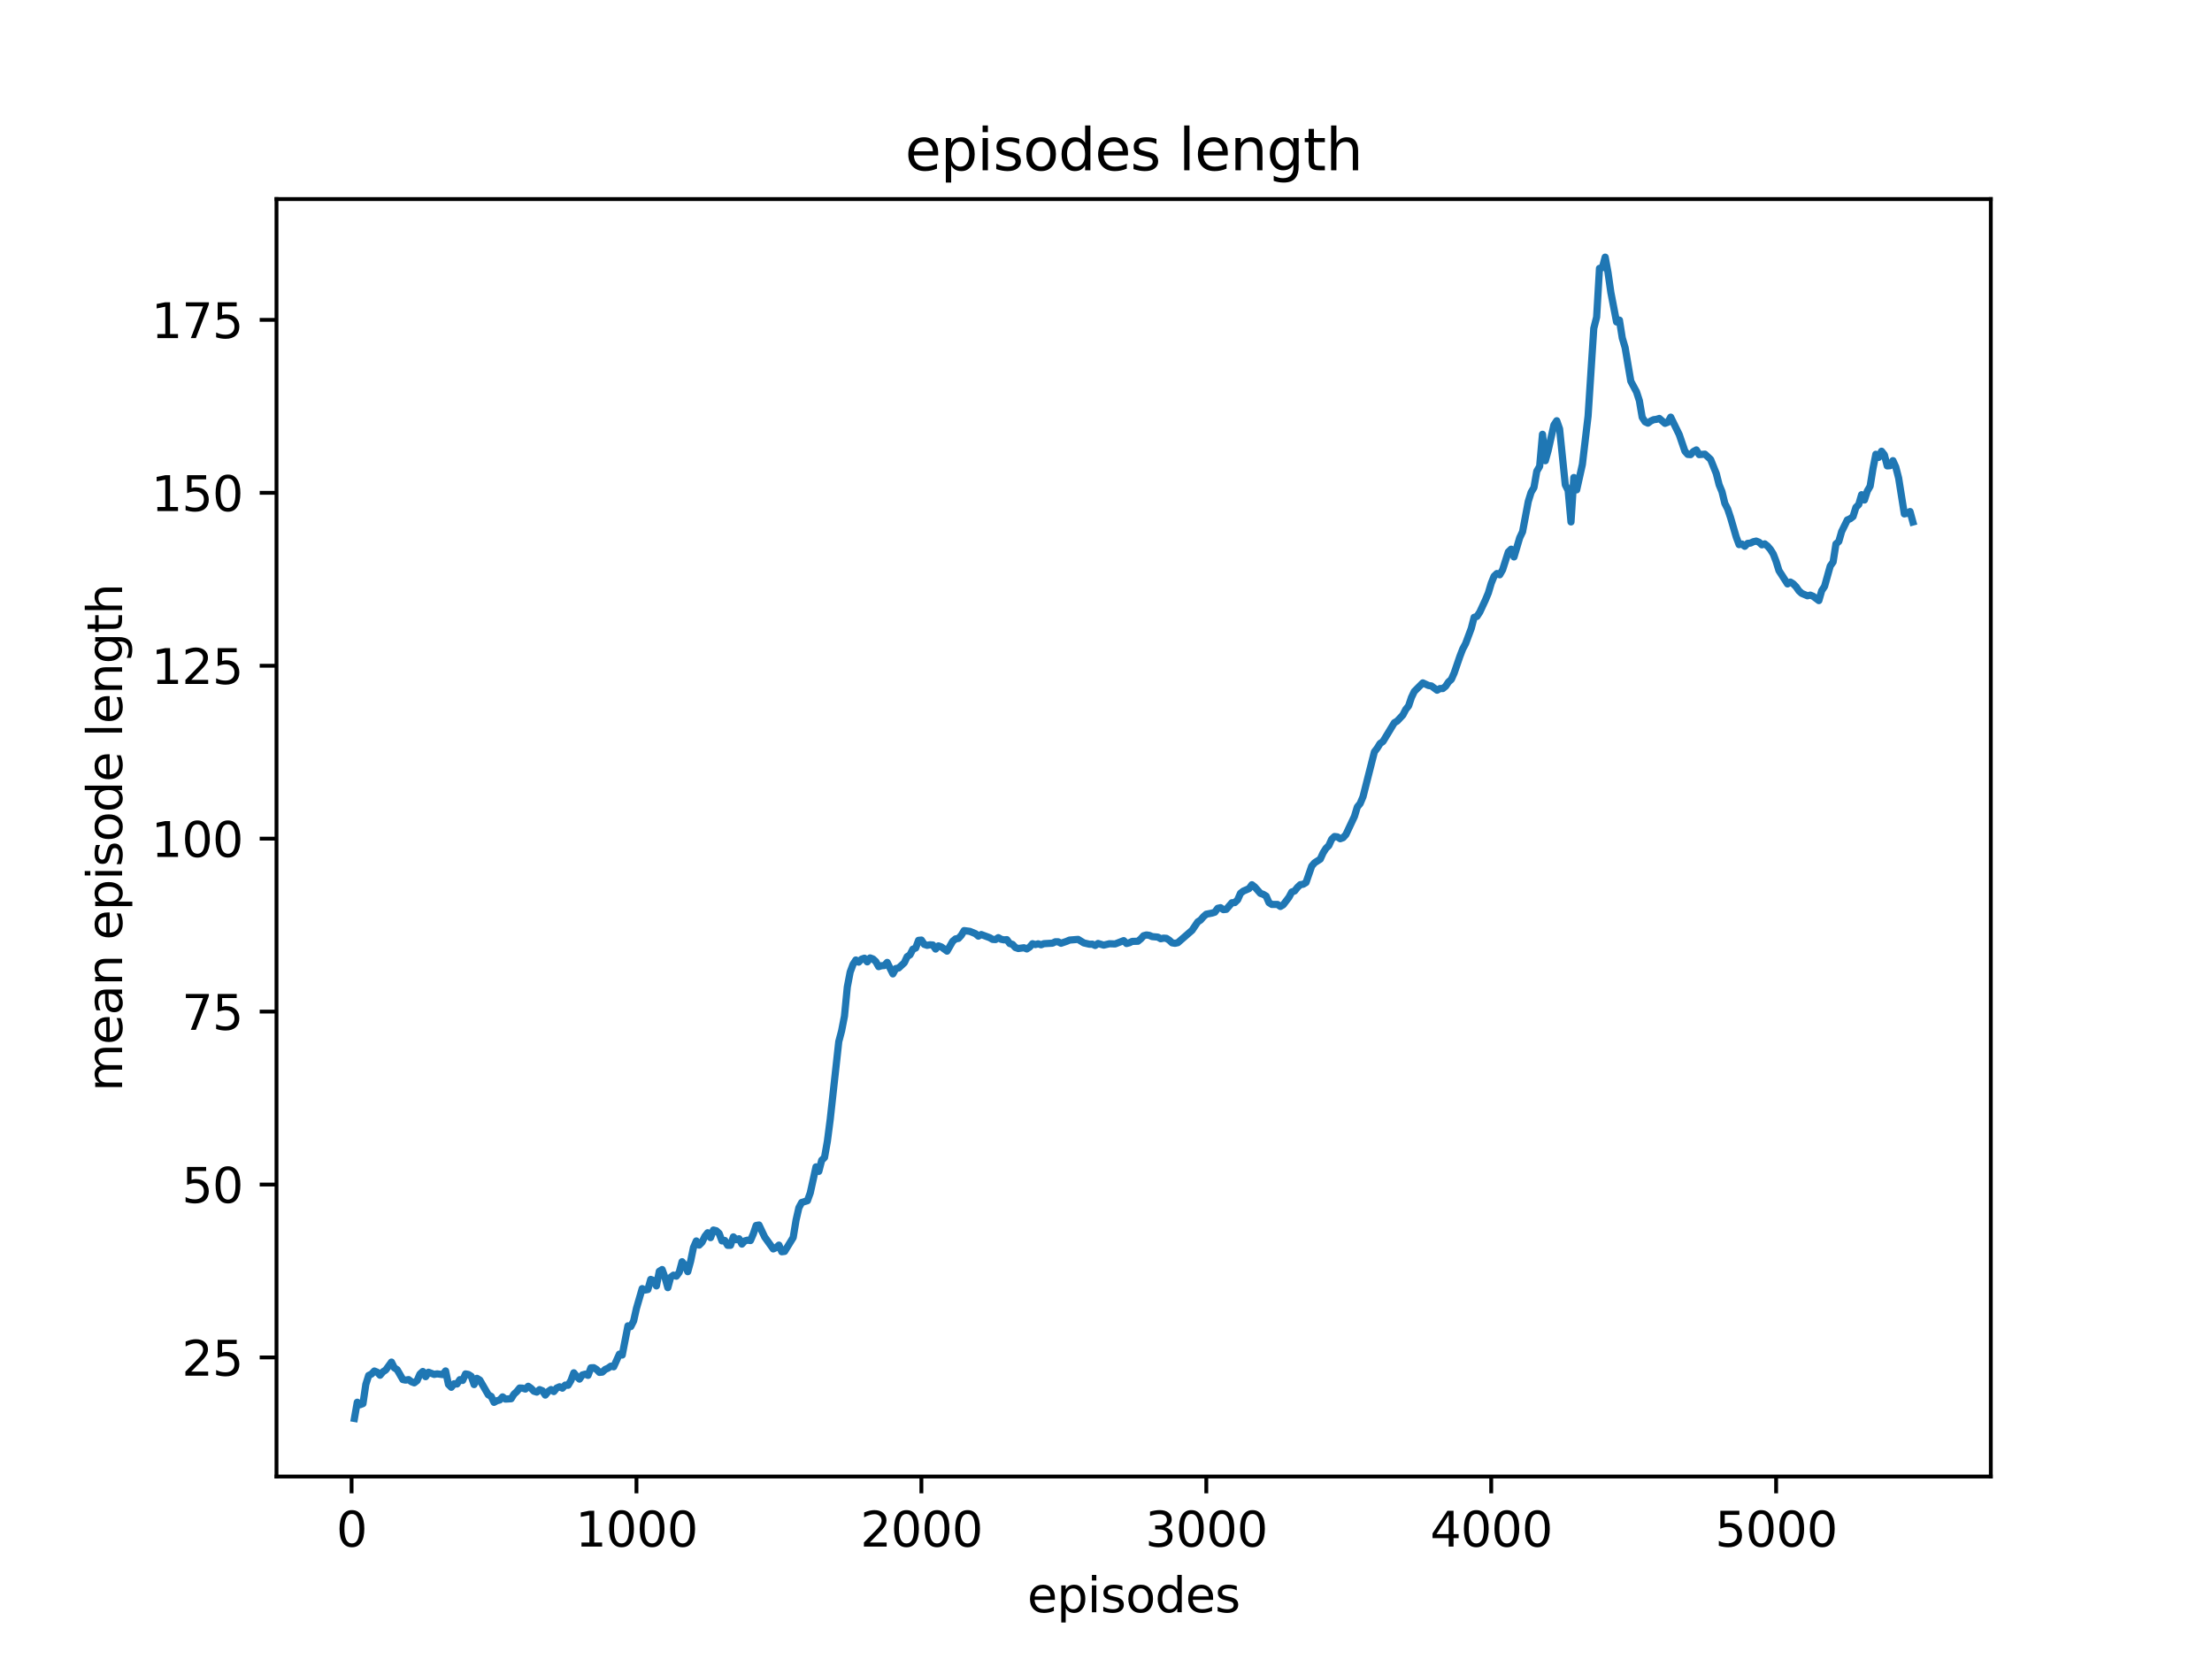 <?xml version="1.0" encoding="utf-8" standalone="no"?>
<!DOCTYPE svg PUBLIC "-//W3C//DTD SVG 1.1//EN"
  "http://www.w3.org/Graphics/SVG/1.1/DTD/svg11.dtd">
<svg xmlns:xlink="http://www.w3.org/1999/xlink" width="460.8pt" height="345.6pt" viewBox="0 0 460.8 345.6" xmlns="http://www.w3.org/2000/svg" version="1.1">
 <defs>
  <style type="text/css">*{stroke-linejoin: round; stroke-linecap: butt}</style>
 </defs>
 <g id="figure_1">
  <g id="patch_1">
   <path d="M 0 345.6 
L 460.8 345.6 
L 460.8 0 
L 0 0 
z
" style="fill: #ffffff"/>
  </g>
  <g id="axes_1">
   <g id="patch_2">
    <path d="M 57.6 307.584 
L 414.72 307.584 
L 414.72 41.472 
L 57.6 41.472 
z
" style="fill: #ffffff"/>
   </g>
   <g id="matplotlib.axis_1">
    <g id="xtick_1">
     <g id="line2d_1">
      <defs>
       <path id="m118a61c096" d="M 0 0 
L 0 3.5 
" style="stroke: #000000; stroke-width: 0.8"/>
      </defs>
      <g>
       <use xlink:href="#m118a61c096" x="73.239" y="307.584" style="stroke: #000000; stroke-width: 0.8"/>
      </g>
     </g>
     <g id="text_1">
      <!-- 0 -->
      <g transform="translate(70.058 322.182) scale(0.1 -0.1)">
       <defs>
        <path id="DejaVuSans-30" d="M 2034 4250 
Q 1547 4250 1301 3770 
Q 1056 3291 1056 2328 
Q 1056 1369 1301 889 
Q 1547 409 2034 409 
Q 2525 409 2770 889 
Q 3016 1369 3016 2328 
Q 3016 3291 2770 3770 
Q 2525 4250 2034 4250 
z
M 2034 4750 
Q 2819 4750 3233 4129 
Q 3647 3509 3647 2328 
Q 3647 1150 3233 529 
Q 2819 -91 2034 -91 
Q 1250 -91 836 529 
Q 422 1150 422 2328 
Q 422 3509 836 4129 
Q 1250 4750 2034 4750 
z
" transform="scale(0.016)"/>
       </defs>
       <use xlink:href="#DejaVuSans-30"/>
      </g>
     </g>
    </g>
    <g id="xtick_2">
     <g id="line2d_2">
      <g>
       <use xlink:href="#m118a61c096" x="132.591" y="307.584" style="stroke: #000000; stroke-width: 0.8"/>
      </g>
     </g>
     <g id="text_2">
      <!-- 1000 -->
      <g transform="translate(119.866 322.182) scale(0.1 -0.1)">
       <defs>
        <path id="DejaVuSans-31" d="M 794 531 
L 1825 531 
L 1825 4091 
L 703 3866 
L 703 4441 
L 1819 4666 
L 2450 4666 
L 2450 531 
L 3481 531 
L 3481 0 
L 794 0 
L 794 531 
z
" transform="scale(0.016)"/>
       </defs>
       <use xlink:href="#DejaVuSans-31"/>
       <use xlink:href="#DejaVuSans-30" x="63.623"/>
       <use xlink:href="#DejaVuSans-30" x="127.246"/>
       <use xlink:href="#DejaVuSans-30" x="190.869"/>
      </g>
     </g>
    </g>
    <g id="xtick_3">
     <g id="line2d_3">
      <g>
       <use xlink:href="#m118a61c096" x="191.943" y="307.584" style="stroke: #000000; stroke-width: 0.8"/>
      </g>
     </g>
     <g id="text_3">
      <!-- 2000 -->
      <g transform="translate(179.218 322.182) scale(0.1 -0.1)">
       <defs>
        <path id="DejaVuSans-32" d="M 1228 531 
L 3431 531 
L 3431 0 
L 469 0 
L 469 531 
Q 828 903 1448 1529 
Q 2069 2156 2228 2338 
Q 2531 2678 2651 2914 
Q 2772 3150 2772 3378 
Q 2772 3750 2511 3984 
Q 2250 4219 1831 4219 
Q 1534 4219 1204 4116 
Q 875 4013 500 3803 
L 500 4441 
Q 881 4594 1212 4672 
Q 1544 4750 1819 4750 
Q 2544 4750 2975 4387 
Q 3406 4025 3406 3419 
Q 3406 3131 3298 2873 
Q 3191 2616 2906 2266 
Q 2828 2175 2409 1742 
Q 1991 1309 1228 531 
z
" transform="scale(0.016)"/>
       </defs>
       <use xlink:href="#DejaVuSans-32"/>
       <use xlink:href="#DejaVuSans-30" x="63.623"/>
       <use xlink:href="#DejaVuSans-30" x="127.246"/>
       <use xlink:href="#DejaVuSans-30" x="190.869"/>
      </g>
     </g>
    </g>
    <g id="xtick_4">
     <g id="line2d_4">
      <g>
       <use xlink:href="#m118a61c096" x="251.295" y="307.584" style="stroke: #000000; stroke-width: 0.8"/>
      </g>
     </g>
     <g id="text_4">
      <!-- 3000 -->
      <g transform="translate(238.57 322.182) scale(0.1 -0.1)">
       <defs>
        <path id="DejaVuSans-33" d="M 2597 2516 
Q 3050 2419 3304 2112 
Q 3559 1806 3559 1356 
Q 3559 666 3084 287 
Q 2609 -91 1734 -91 
Q 1441 -91 1130 -33 
Q 819 25 488 141 
L 488 750 
Q 750 597 1062 519 
Q 1375 441 1716 441 
Q 2309 441 2620 675 
Q 2931 909 2931 1356 
Q 2931 1769 2642 2001 
Q 2353 2234 1838 2234 
L 1294 2234 
L 1294 2753 
L 1863 2753 
Q 2328 2753 2575 2939 
Q 2822 3125 2822 3475 
Q 2822 3834 2567 4026 
Q 2313 4219 1838 4219 
Q 1578 4219 1281 4162 
Q 984 4106 628 3988 
L 628 4550 
Q 988 4650 1302 4700 
Q 1616 4750 1894 4750 
Q 2613 4750 3031 4423 
Q 3450 4097 3450 3541 
Q 3450 3153 3228 2886 
Q 3006 2619 2597 2516 
z
" transform="scale(0.016)"/>
       </defs>
       <use xlink:href="#DejaVuSans-33"/>
       <use xlink:href="#DejaVuSans-30" x="63.623"/>
       <use xlink:href="#DejaVuSans-30" x="127.246"/>
       <use xlink:href="#DejaVuSans-30" x="190.869"/>
      </g>
     </g>
    </g>
    <g id="xtick_5">
     <g id="line2d_5">
      <g>
       <use xlink:href="#m118a61c096" x="310.647" y="307.584" style="stroke: #000000; stroke-width: 0.8"/>
      </g>
     </g>
     <g id="text_5">
      <!-- 4000 -->
      <g transform="translate(297.922 322.182) scale(0.1 -0.1)">
       <defs>
        <path id="DejaVuSans-34" d="M 2419 4116 
L 825 1625 
L 2419 1625 
L 2419 4116 
z
M 2253 4666 
L 3047 4666 
L 3047 1625 
L 3713 1625 
L 3713 1100 
L 3047 1100 
L 3047 0 
L 2419 0 
L 2419 1100 
L 313 1100 
L 313 1709 
L 2253 4666 
z
" transform="scale(0.016)"/>
       </defs>
       <use xlink:href="#DejaVuSans-34"/>
       <use xlink:href="#DejaVuSans-30" x="63.623"/>
       <use xlink:href="#DejaVuSans-30" x="127.246"/>
       <use xlink:href="#DejaVuSans-30" x="190.869"/>
      </g>
     </g>
    </g>
    <g id="xtick_6">
     <g id="line2d_6">
      <g>
       <use xlink:href="#m118a61c096" x="369.998" y="307.584" style="stroke: #000000; stroke-width: 0.8"/>
      </g>
     </g>
     <g id="text_6">
      <!-- 5000 -->
      <g transform="translate(357.273 322.182) scale(0.1 -0.1)">
       <defs>
        <path id="DejaVuSans-35" d="M 691 4666 
L 3169 4666 
L 3169 4134 
L 1269 4134 
L 1269 2991 
Q 1406 3038 1543 3061 
Q 1681 3084 1819 3084 
Q 2600 3084 3056 2656 
Q 3513 2228 3513 1497 
Q 3513 744 3044 326 
Q 2575 -91 1722 -91 
Q 1428 -91 1123 -41 
Q 819 9 494 109 
L 494 744 
Q 775 591 1075 516 
Q 1375 441 1709 441 
Q 2250 441 2565 725 
Q 2881 1009 2881 1497 
Q 2881 1984 2565 2268 
Q 2250 2553 1709 2553 
Q 1456 2553 1204 2497 
Q 953 2441 691 2322 
L 691 4666 
z
" transform="scale(0.016)"/>
       </defs>
       <use xlink:href="#DejaVuSans-35"/>
       <use xlink:href="#DejaVuSans-30" x="63.623"/>
       <use xlink:href="#DejaVuSans-30" x="127.246"/>
       <use xlink:href="#DejaVuSans-30" x="190.869"/>
      </g>
     </g>
    </g>
    <g id="text_7">
     <!-- episodes -->
     <g transform="translate(214.001 335.861) scale(0.1 -0.1)">
      <defs>
       <path id="DejaVuSans-65" d="M 3597 1894 
L 3597 1613 
L 953 1613 
Q 991 1019 1311 708 
Q 1631 397 2203 397 
Q 2534 397 2845 478 
Q 3156 559 3463 722 
L 3463 178 
Q 3153 47 2828 -22 
Q 2503 -91 2169 -91 
Q 1331 -91 842 396 
Q 353 884 353 1716 
Q 353 2575 817 3079 
Q 1281 3584 2069 3584 
Q 2775 3584 3186 3129 
Q 3597 2675 3597 1894 
z
M 3022 2063 
Q 3016 2534 2758 2815 
Q 2500 3097 2075 3097 
Q 1594 3097 1305 2825 
Q 1016 2553 972 2059 
L 3022 2063 
z
" transform="scale(0.016)"/>
       <path id="DejaVuSans-70" d="M 1159 525 
L 1159 -1331 
L 581 -1331 
L 581 3500 
L 1159 3500 
L 1159 2969 
Q 1341 3281 1617 3432 
Q 1894 3584 2278 3584 
Q 2916 3584 3314 3078 
Q 3713 2572 3713 1747 
Q 3713 922 3314 415 
Q 2916 -91 2278 -91 
Q 1894 -91 1617 61 
Q 1341 213 1159 525 
z
M 3116 1747 
Q 3116 2381 2855 2742 
Q 2594 3103 2138 3103 
Q 1681 3103 1420 2742 
Q 1159 2381 1159 1747 
Q 1159 1113 1420 752 
Q 1681 391 2138 391 
Q 2594 391 2855 752 
Q 3116 1113 3116 1747 
z
" transform="scale(0.016)"/>
       <path id="DejaVuSans-69" d="M 603 3500 
L 1178 3500 
L 1178 0 
L 603 0 
L 603 3500 
z
M 603 4863 
L 1178 4863 
L 1178 4134 
L 603 4134 
L 603 4863 
z
" transform="scale(0.016)"/>
       <path id="DejaVuSans-73" d="M 2834 3397 
L 2834 2853 
Q 2591 2978 2328 3040 
Q 2066 3103 1784 3103 
Q 1356 3103 1142 2972 
Q 928 2841 928 2578 
Q 928 2378 1081 2264 
Q 1234 2150 1697 2047 
L 1894 2003 
Q 2506 1872 2764 1633 
Q 3022 1394 3022 966 
Q 3022 478 2636 193 
Q 2250 -91 1575 -91 
Q 1294 -91 989 -36 
Q 684 19 347 128 
L 347 722 
Q 666 556 975 473 
Q 1284 391 1588 391 
Q 1994 391 2212 530 
Q 2431 669 2431 922 
Q 2431 1156 2273 1281 
Q 2116 1406 1581 1522 
L 1381 1569 
Q 847 1681 609 1914 
Q 372 2147 372 2553 
Q 372 3047 722 3315 
Q 1072 3584 1716 3584 
Q 2034 3584 2315 3537 
Q 2597 3491 2834 3397 
z
" transform="scale(0.016)"/>
       <path id="DejaVuSans-6f" d="M 1959 3097 
Q 1497 3097 1228 2736 
Q 959 2375 959 1747 
Q 959 1119 1226 758 
Q 1494 397 1959 397 
Q 2419 397 2687 759 
Q 2956 1122 2956 1747 
Q 2956 2369 2687 2733 
Q 2419 3097 1959 3097 
z
M 1959 3584 
Q 2709 3584 3137 3096 
Q 3566 2609 3566 1747 
Q 3566 888 3137 398 
Q 2709 -91 1959 -91 
Q 1206 -91 779 398 
Q 353 888 353 1747 
Q 353 2609 779 3096 
Q 1206 3584 1959 3584 
z
" transform="scale(0.016)"/>
       <path id="DejaVuSans-64" d="M 2906 2969 
L 2906 4863 
L 3481 4863 
L 3481 0 
L 2906 0 
L 2906 525 
Q 2725 213 2448 61 
Q 2172 -91 1784 -91 
Q 1150 -91 751 415 
Q 353 922 353 1747 
Q 353 2572 751 3078 
Q 1150 3584 1784 3584 
Q 2172 3584 2448 3432 
Q 2725 3281 2906 2969 
z
M 947 1747 
Q 947 1113 1208 752 
Q 1469 391 1925 391 
Q 2381 391 2643 752 
Q 2906 1113 2906 1747 
Q 2906 2381 2643 2742 
Q 2381 3103 1925 3103 
Q 1469 3103 1208 2742 
Q 947 2381 947 1747 
z
" transform="scale(0.016)"/>
      </defs>
      <use xlink:href="#DejaVuSans-65"/>
      <use xlink:href="#DejaVuSans-70" x="61.523"/>
      <use xlink:href="#DejaVuSans-69" x="125"/>
      <use xlink:href="#DejaVuSans-73" x="152.783"/>
      <use xlink:href="#DejaVuSans-6f" x="204.883"/>
      <use xlink:href="#DejaVuSans-64" x="266.064"/>
      <use xlink:href="#DejaVuSans-65" x="329.541"/>
      <use xlink:href="#DejaVuSans-73" x="391.064"/>
     </g>
    </g>
   </g>
   <g id="matplotlib.axis_2">
    <g id="ytick_1">
     <g id="line2d_7">
      <defs>
       <path id="me0813233b2" d="M 0 0 
L -3.5 0 
" style="stroke: #000000; stroke-width: 0.8"/>
      </defs>
      <g>
       <use xlink:href="#me0813233b2" x="57.6" y="282.781" style="stroke: #000000; stroke-width: 0.8"/>
      </g>
     </g>
     <g id="text_8">
      <!-- 25 -->
      <g transform="translate(37.875 286.581) scale(0.1 -0.1)">
       <use xlink:href="#DejaVuSans-32"/>
       <use xlink:href="#DejaVuSans-35" x="63.623"/>
      </g>
     </g>
    </g>
    <g id="ytick_2">
     <g id="line2d_8">
      <g>
       <use xlink:href="#me0813233b2" x="57.6" y="246.757" style="stroke: #000000; stroke-width: 0.8"/>
      </g>
     </g>
     <g id="text_9">
      <!-- 50 -->
      <g transform="translate(37.875 250.557) scale(0.1 -0.1)">
       <use xlink:href="#DejaVuSans-35"/>
       <use xlink:href="#DejaVuSans-30" x="63.623"/>
      </g>
     </g>
    </g>
    <g id="ytick_3">
     <g id="line2d_9">
      <g>
       <use xlink:href="#me0813233b2" x="57.6" y="210.733" style="stroke: #000000; stroke-width: 0.8"/>
      </g>
     </g>
     <g id="text_10">
      <!-- 75 -->
      <g transform="translate(37.875 214.533) scale(0.1 -0.1)">
       <defs>
        <path id="DejaVuSans-37" d="M 525 4666 
L 3525 4666 
L 3525 4397 
L 1831 0 
L 1172 0 
L 2766 4134 
L 525 4134 
L 525 4666 
z
" transform="scale(0.016)"/>
       </defs>
       <use xlink:href="#DejaVuSans-37"/>
       <use xlink:href="#DejaVuSans-35" x="63.623"/>
      </g>
     </g>
    </g>
    <g id="ytick_4">
     <g id="line2d_10">
      <g>
       <use xlink:href="#me0813233b2" x="57.6" y="174.709" style="stroke: #000000; stroke-width: 0.8"/>
      </g>
     </g>
     <g id="text_11">
      <!-- 100 -->
      <g transform="translate(31.512 178.509) scale(0.1 -0.1)">
       <use xlink:href="#DejaVuSans-31"/>
       <use xlink:href="#DejaVuSans-30" x="63.623"/>
       <use xlink:href="#DejaVuSans-30" x="127.246"/>
      </g>
     </g>
    </g>
    <g id="ytick_5">
     <g id="line2d_11">
      <g>
       <use xlink:href="#me0813233b2" x="57.6" y="138.685" style="stroke: #000000; stroke-width: 0.8"/>
      </g>
     </g>
     <g id="text_12">
      <!-- 125 -->
      <g transform="translate(31.512 142.485) scale(0.1 -0.1)">
       <use xlink:href="#DejaVuSans-31"/>
       <use xlink:href="#DejaVuSans-32" x="63.623"/>
       <use xlink:href="#DejaVuSans-35" x="127.246"/>
      </g>
     </g>
    </g>
    <g id="ytick_6">
     <g id="line2d_12">
      <g>
       <use xlink:href="#me0813233b2" x="57.6" y="102.661" style="stroke: #000000; stroke-width: 0.8"/>
      </g>
     </g>
     <g id="text_13">
      <!-- 150 -->
      <g transform="translate(31.512 106.461) scale(0.1 -0.1)">
       <use xlink:href="#DejaVuSans-31"/>
       <use xlink:href="#DejaVuSans-35" x="63.623"/>
       <use xlink:href="#DejaVuSans-30" x="127.246"/>
      </g>
     </g>
    </g>
    <g id="ytick_7">
     <g id="line2d_13">
      <g>
       <use xlink:href="#me0813233b2" x="57.6" y="66.637" style="stroke: #000000; stroke-width: 0.8"/>
      </g>
     </g>
     <g id="text_14">
      <!-- 175 -->
      <g transform="translate(31.512 70.437) scale(0.1 -0.1)">
       <use xlink:href="#DejaVuSans-31"/>
       <use xlink:href="#DejaVuSans-37" x="63.623"/>
       <use xlink:href="#DejaVuSans-35" x="127.246"/>
      </g>
     </g>
    </g>
    <g id="text_15">
     <!-- mean episode length -->
     <g transform="translate(25.433 227.378) rotate(-90) scale(0.1 -0.1)">
      <defs>
       <path id="DejaVuSans-6d" d="M 3328 2828 
Q 3544 3216 3844 3400 
Q 4144 3584 4550 3584 
Q 5097 3584 5394 3201 
Q 5691 2819 5691 2113 
L 5691 0 
L 5113 0 
L 5113 2094 
Q 5113 2597 4934 2840 
Q 4756 3084 4391 3084 
Q 3944 3084 3684 2787 
Q 3425 2491 3425 1978 
L 3425 0 
L 2847 0 
L 2847 2094 
Q 2847 2600 2669 2842 
Q 2491 3084 2119 3084 
Q 1678 3084 1418 2786 
Q 1159 2488 1159 1978 
L 1159 0 
L 581 0 
L 581 3500 
L 1159 3500 
L 1159 2956 
Q 1356 3278 1631 3431 
Q 1906 3584 2284 3584 
Q 2666 3584 2933 3390 
Q 3200 3197 3328 2828 
z
" transform="scale(0.016)"/>
       <path id="DejaVuSans-61" d="M 2194 1759 
Q 1497 1759 1228 1600 
Q 959 1441 959 1056 
Q 959 750 1161 570 
Q 1363 391 1709 391 
Q 2188 391 2477 730 
Q 2766 1069 2766 1631 
L 2766 1759 
L 2194 1759 
z
M 3341 1997 
L 3341 0 
L 2766 0 
L 2766 531 
Q 2569 213 2275 61 
Q 1981 -91 1556 -91 
Q 1019 -91 701 211 
Q 384 513 384 1019 
Q 384 1609 779 1909 
Q 1175 2209 1959 2209 
L 2766 2209 
L 2766 2266 
Q 2766 2663 2505 2880 
Q 2244 3097 1772 3097 
Q 1472 3097 1187 3025 
Q 903 2953 641 2809 
L 641 3341 
Q 956 3463 1253 3523 
Q 1550 3584 1831 3584 
Q 2591 3584 2966 3190 
Q 3341 2797 3341 1997 
z
" transform="scale(0.016)"/>
       <path id="DejaVuSans-6e" d="M 3513 2113 
L 3513 0 
L 2938 0 
L 2938 2094 
Q 2938 2591 2744 2837 
Q 2550 3084 2163 3084 
Q 1697 3084 1428 2787 
Q 1159 2491 1159 1978 
L 1159 0 
L 581 0 
L 581 3500 
L 1159 3500 
L 1159 2956 
Q 1366 3272 1645 3428 
Q 1925 3584 2291 3584 
Q 2894 3584 3203 3211 
Q 3513 2838 3513 2113 
z
" transform="scale(0.016)"/>
       <path id="DejaVuSans-20" transform="scale(0.016)"/>
       <path id="DejaVuSans-6c" d="M 603 4863 
L 1178 4863 
L 1178 0 
L 603 0 
L 603 4863 
z
" transform="scale(0.016)"/>
       <path id="DejaVuSans-67" d="M 2906 1791 
Q 2906 2416 2648 2759 
Q 2391 3103 1925 3103 
Q 1463 3103 1205 2759 
Q 947 2416 947 1791 
Q 947 1169 1205 825 
Q 1463 481 1925 481 
Q 2391 481 2648 825 
Q 2906 1169 2906 1791 
z
M 3481 434 
Q 3481 -459 3084 -895 
Q 2688 -1331 1869 -1331 
Q 1566 -1331 1297 -1286 
Q 1028 -1241 775 -1147 
L 775 -588 
Q 1028 -725 1275 -790 
Q 1522 -856 1778 -856 
Q 2344 -856 2625 -561 
Q 2906 -266 2906 331 
L 2906 616 
Q 2728 306 2450 153 
Q 2172 0 1784 0 
Q 1141 0 747 490 
Q 353 981 353 1791 
Q 353 2603 747 3093 
Q 1141 3584 1784 3584 
Q 2172 3584 2450 3431 
Q 2728 3278 2906 2969 
L 2906 3500 
L 3481 3500 
L 3481 434 
z
" transform="scale(0.016)"/>
       <path id="DejaVuSans-74" d="M 1172 4494 
L 1172 3500 
L 2356 3500 
L 2356 3053 
L 1172 3053 
L 1172 1153 
Q 1172 725 1289 603 
Q 1406 481 1766 481 
L 2356 481 
L 2356 0 
L 1766 0 
Q 1100 0 847 248 
Q 594 497 594 1153 
L 594 3053 
L 172 3053 
L 172 3500 
L 594 3500 
L 594 4494 
L 1172 4494 
z
" transform="scale(0.016)"/>
       <path id="DejaVuSans-68" d="M 3513 2113 
L 3513 0 
L 2938 0 
L 2938 2094 
Q 2938 2591 2744 2837 
Q 2550 3084 2163 3084 
Q 1697 3084 1428 2787 
Q 1159 2491 1159 1978 
L 1159 0 
L 581 0 
L 581 4863 
L 1159 4863 
L 1159 2956 
Q 1366 3272 1645 3428 
Q 1925 3584 2291 3584 
Q 2894 3584 3203 3211 
Q 3513 2838 3513 2113 
z
" transform="scale(0.016)"/>
      </defs>
      <use xlink:href="#DejaVuSans-6d"/>
      <use xlink:href="#DejaVuSans-65" x="97.412"/>
      <use xlink:href="#DejaVuSans-61" x="158.936"/>
      <use xlink:href="#DejaVuSans-6e" x="220.215"/>
      <use xlink:href="#DejaVuSans-20" x="283.594"/>
      <use xlink:href="#DejaVuSans-65" x="315.381"/>
      <use xlink:href="#DejaVuSans-70" x="376.904"/>
      <use xlink:href="#DejaVuSans-69" x="440.381"/>
      <use xlink:href="#DejaVuSans-73" x="468.164"/>
      <use xlink:href="#DejaVuSans-6f" x="520.264"/>
      <use xlink:href="#DejaVuSans-64" x="581.445"/>
      <use xlink:href="#DejaVuSans-65" x="644.922"/>
      <use xlink:href="#DejaVuSans-20" x="706.445"/>
      <use xlink:href="#DejaVuSans-6c" x="738.232"/>
      <use xlink:href="#DejaVuSans-65" x="766.016"/>
      <use xlink:href="#DejaVuSans-6e" x="827.539"/>
      <use xlink:href="#DejaVuSans-67" x="890.918"/>
      <use xlink:href="#DejaVuSans-74" x="954.395"/>
      <use xlink:href="#DejaVuSans-68" x="993.604"/>
     </g>
    </g>
   </g>
   <g id="line2d_14">
    <path d="M 73.833 295.488 
L 74.426 292.113 
L 75.02 292.628 
L 75.613 292.4 
L 76.207 288.401 
L 76.8 286.528 
L 77.394 286.24 
L 77.987 285.609 
L 78.581 285.853 
L 79.174 286.485 
L 79.768 285.779 
L 80.361 285.389 
L 81.548 283.747 
L 82.142 284.943 
L 82.736 285.332 
L 83.923 287.392 
L 84.516 287.508 
L 85.11 287.392 
L 85.703 287.839 
L 86.297 288.07 
L 86.89 287.609 
L 87.484 286.24 
L 88.077 285.707 
L 88.671 286.787 
L 89.264 285.865 
L 90.451 286.312 
L 91.045 286.196 
L 92.232 286.355 
L 92.825 285.591 
L 93.419 288.401 
L 94.012 288.992 
L 94.606 288.257 
L 95.199 288.315 
L 95.793 287.407 
L 96.386 287.565 
L 96.98 286.211 
L 97.573 286.326 
L 98.167 286.701 
L 98.76 288.43 
L 99.354 287.133 
L 99.948 287.493 
L 101.728 290.563 
L 102.322 290.894 
L 102.915 292.133 
L 103.509 291.802 
L 104.102 291.643 
L 104.696 290.995 
L 105.289 291.456 
L 106.476 291.384 
L 107.07 290.433 
L 107.663 289.885 
L 108.257 289.15 
L 108.85 289.179 
L 109.444 289.367 
L 110.037 288.79 
L 110.631 289.208 
L 111.224 289.813 
L 111.818 290.001 
L 112.411 289.482 
L 113.005 289.727 
L 113.598 290.62 
L 114.192 289.885 
L 114.785 289.467 
L 115.379 289.885 
L 115.973 289.15 
L 116.566 288.891 
L 117.16 289.179 
L 117.753 288.531 
L 118.347 288.574 
L 118.94 287.58 
L 119.534 285.98 
L 120.127 286.73 
L 120.721 287.292 
L 121.314 286.427 
L 121.908 286.268 
L 122.501 286.513 
L 123.095 284.943 
L 123.688 284.914 
L 124.282 285.289 
L 124.875 285.894 
L 125.469 285.836 
L 126.062 285.289 
L 126.656 285.015 
L 127.249 284.597 
L 127.843 284.727 
L 129.03 282.09 
L 129.623 282.277 
L 130.81 276.196 
L 131.404 276.355 
L 131.998 275.173 
L 132.591 272.536 
L 133.778 268.444 
L 134.372 268.746 
L 134.965 268.631 
L 135.559 266.527 
L 136.152 266.758 
L 136.746 267.882 
L 137.339 264.841 
L 137.933 264.467 
L 138.526 266.124 
L 139.12 268.242 
L 139.713 266.081 
L 140.307 265.634 
L 140.9 265.85 
L 141.494 265.043 
L 142.087 262.838 
L 142.681 263.602 
L 143.274 264.913 
L 143.868 262.738 
L 144.461 259.885 
L 145.055 258.516 
L 145.648 259.38 
L 146.242 258.789 
L 146.835 257.565 
L 147.429 256.801 
L 148.023 257.824 
L 148.616 256.239 
L 149.21 256.383 
L 149.803 256.931 
L 150.397 258.501 
L 150.99 258.415 
L 151.584 259.423 
L 152.177 259.423 
L 152.771 257.665 
L 153.364 258.256 
L 153.958 258.055 
L 154.551 259.164 
L 155.145 258.501 
L 155.738 258.343 
L 156.332 258.429 
L 156.925 257.06 
L 157.519 255.288 
L 158.112 255.187 
L 159.299 257.694 
L 161.08 260.173 
L 161.673 259.913 
L 162.267 259.38 
L 162.86 260.764 
L 163.454 260.691 
L 165.235 257.795 
L 165.828 254.193 
L 166.422 251.585 
L 167.015 250.489 
L 168.202 250.129 
L 168.796 248.487 
L 169.983 243.083 
L 170.576 244.02 
L 171.17 241.714 
L 171.763 241.123 
L 172.357 237.751 
L 172.95 233.184 
L 174.731 216.987 
L 175.324 214.739 
L 175.918 211.67 
L 176.511 205.604 
L 177.105 202.506 
L 177.698 200.906 
L 178.292 199.984 
L 178.885 200.431 
L 179.479 199.811 
L 180.073 199.609 
L 180.666 200.373 
L 181.26 199.552 
L 181.853 199.768 
L 182.447 200.315 
L 183.04 201.367 
L 183.634 201.18 
L 184.227 201.137 
L 184.821 200.488 
L 186.008 202.88 
L 186.601 201.771 
L 187.195 201.655 
L 188.382 200.56 
L 188.975 199.292 
L 189.569 198.903 
L 190.162 197.736 
L 190.756 197.491 
L 191.349 195.892 
L 191.943 195.834 
L 192.536 196.727 
L 193.13 196.929 
L 193.723 196.814 
L 194.317 196.857 
L 194.91 197.707 
L 195.504 197.044 
L 196.098 197.26 
L 197.285 198.139 
L 198.472 196.079 
L 199.065 195.589 
L 199.659 195.488 
L 200.252 194.84 
L 200.846 193.86 
L 202.033 194.018 
L 203.22 194.508 
L 203.813 195.013 
L 204.407 194.681 
L 206.187 195.344 
L 206.781 195.69 
L 207.374 195.733 
L 207.968 195.33 
L 208.561 195.675 
L 209.155 195.791 
L 209.748 195.747 
L 210.342 196.554 
L 210.935 196.742 
L 211.529 197.39 
L 212.123 197.592 
L 213.31 197.433 
L 213.903 197.678 
L 214.497 197.289 
L 215.09 196.598 
L 215.684 196.771 
L 216.277 196.612 
L 216.871 196.814 
L 217.464 196.583 
L 219.245 196.482 
L 219.838 196.194 
L 220.432 196.194 
L 221.025 196.497 
L 222.212 196.093 
L 222.806 195.834 
L 224.586 195.69 
L 225.773 196.425 
L 226.96 196.698 
L 227.554 196.684 
L 228.148 196.958 
L 228.741 196.54 
L 229.928 196.886 
L 231.115 196.598 
L 232.302 196.641 
L 234.083 195.949 
L 234.676 196.554 
L 235.27 196.396 
L 235.863 196.108 
L 237.05 196.079 
L 237.644 195.589 
L 238.237 194.926 
L 238.831 194.768 
L 239.424 194.854 
L 240.018 195.113 
L 241.205 195.214 
L 241.798 195.56 
L 242.392 195.43 
L 242.985 195.474 
L 243.579 195.863 
L 244.172 196.41 
L 244.766 196.511 
L 245.36 196.381 
L 248.327 193.802 
L 249.514 192.044 
L 250.108 191.655 
L 250.701 190.963 
L 251.295 190.445 
L 252.482 190.214 
L 253.075 190.027 
L 253.669 189.22 
L 254.262 189.09 
L 254.856 189.494 
L 255.449 189.436 
L 256.636 188.053 
L 257.23 188.024 
L 257.823 187.448 
L 258.417 186.093 
L 259.01 185.632 
L 260.197 185.113 
L 260.791 184.306 
L 261.385 184.767 
L 262.572 186.107 
L 263.165 186.309 
L 263.759 186.669 
L 264.352 188.038 
L 264.946 188.413 
L 266.133 188.413 
L 266.726 188.831 
L 267.32 188.485 
L 268.507 186.929 
L 269.1 185.819 
L 269.694 185.603 
L 270.287 184.854 
L 270.881 184.292 
L 271.474 184.205 
L 272.068 183.845 
L 273.255 180.43 
L 273.848 179.738 
L 275.035 178.975 
L 275.629 177.663 
L 276.222 176.727 
L 276.816 176.15 
L 277.41 174.825 
L 278.003 174.263 
L 278.597 174.335 
L 279.19 174.724 
L 279.784 174.508 
L 280.377 173.859 
L 282.158 170.07 
L 282.751 168.11 
L 283.345 167.389 
L 283.938 165.977 
L 286.312 156.625 
L 286.906 155.847 
L 287.499 154.882 
L 288.093 154.478 
L 290.467 150.559 
L 291.06 150.213 
L 292.247 148.945 
L 292.841 147.792 
L 293.435 147.057 
L 294.028 145.299 
L 294.622 144.046 
L 296.402 142.259 
L 297.589 142.807 
L 298.183 142.893 
L 299.37 143.786 
L 299.963 143.441 
L 300.557 143.441 
L 301.15 142.965 
L 301.744 142.072 
L 302.337 141.539 
L 302.931 140.198 
L 304.118 136.74 
L 304.711 135.198 
L 305.305 134.089 
L 306.492 130.904 
L 307.085 128.599 
L 307.679 128.411 
L 308.272 127.504 
L 309.46 124.939 
L 310.053 123.512 
L 310.647 121.524 
L 311.24 120.039 
L 311.834 119.477 
L 312.427 119.737 
L 313.021 118.699 
L 314.208 114.982 
L 314.801 114.405 
L 315.395 116.019 
L 316.582 112.028 
L 317.175 110.774 
L 318.362 104.491 
L 318.956 102.561 
L 319.549 101.566 
L 320.143 98.166 
L 320.736 97.143 
L 321.33 90.471 
L 321.923 95.975 
L 322.517 93.828 
L 323.704 88.54 
L 324.297 87.647 
L 324.891 89.347 
L 326.078 100.99 
L 326.672 102.172 
L 327.265 108.728 
L 327.859 99.477 
L 328.452 102.042 
L 329.639 96.739 
L 330.826 86.681 
L 332.013 68.41 
L 332.607 66.061 
L 333.2 55.902 
L 333.794 55.773 
L 334.387 53.568 
L 334.981 56.796 
L 335.574 60.946 
L 336.761 67.07 
L 337.355 66.681 
L 337.948 70.398 
L 338.542 72.416 
L 339.729 79.419 
L 340.916 81.638 
L 341.51 83.468 
L 342.103 86.941 
L 342.697 87.863 
L 343.29 88.151 
L 343.884 87.704 
L 344.477 87.431 
L 345.071 87.358 
L 345.664 87.171 
L 346.851 88.194 
L 347.445 87.964 
L 348.038 86.897 
L 349.819 90.543 
L 351.006 94.016 
L 351.599 94.664 
L 352.193 94.707 
L 352.786 94.045 
L 353.38 93.728 
L 353.973 94.707 
L 355.16 94.607 
L 356.347 95.702 
L 357.535 98.656 
L 358.128 100.99 
L 358.722 102.431 
L 359.315 104.866 
L 359.909 106.033 
L 360.502 107.806 
L 361.689 111.869 
L 362.283 113.454 
L 362.876 113.325 
L 363.47 113.8 
L 364.063 113.195 
L 364.657 113.137 
L 365.25 112.849 
L 365.844 112.719 
L 366.437 112.95 
L 367.031 113.497 
L 367.624 113.296 
L 368.218 113.771 
L 368.811 114.463 
L 369.405 115.414 
L 369.998 116.956 
L 370.592 118.872 
L 372.372 121.639 
L 372.966 121.25 
L 373.56 121.624 
L 374.153 122.23 
L 374.747 123.08 
L 375.34 123.613 
L 376.527 124.117 
L 377.121 123.973 
L 377.714 124.218 
L 378.901 125.112 
L 379.495 123.051 
L 380.088 122.158 
L 381.275 117.907 
L 381.869 117.071 
L 382.462 113.31 
L 383.056 112.791 
L 383.649 110.731 
L 384.836 108.31 
L 385.43 108.065 
L 386.023 107.604 
L 386.617 105.702 
L 387.21 105.097 
L 387.804 103.051 
L 388.397 104.16 
L 388.991 102.301 
L 389.584 101.278 
L 390.178 97.604 
L 390.772 94.635 
L 391.365 95.284 
L 391.959 94.001 
L 392.552 94.751 
L 393.146 97.056 
L 393.739 97.013 
L 394.333 95.961 
L 394.926 97.287 
L 395.52 99.592 
L 396.707 107.056 
L 397.3 106.927 
L 397.894 106.566 
L 398.487 108.742 
L 398.487 108.742 
" clip-path="url(#pb80bf4c121)" style="fill: none; stroke: #1f77b4; stroke-width: 1.5; stroke-linecap: square"/>
   </g>
   <g id="patch_3">
    <path d="M 57.6 307.584 
L 57.6 41.472 
" style="fill: none; stroke: #000000; stroke-width: 0.8; stroke-linejoin: miter; stroke-linecap: square"/>
   </g>
   <g id="patch_4">
    <path d="M 414.72 307.584 
L 414.72 41.472 
" style="fill: none; stroke: #000000; stroke-width: 0.8; stroke-linejoin: miter; stroke-linecap: square"/>
   </g>
   <g id="patch_5">
    <path d="M 57.6 307.584 
L 414.72 307.584 
" style="fill: none; stroke: #000000; stroke-width: 0.8; stroke-linejoin: miter; stroke-linecap: square"/>
   </g>
   <g id="patch_6">
    <path d="M 57.6 41.472 
L 414.72 41.472 
" style="fill: none; stroke: #000000; stroke-width: 0.8; stroke-linejoin: miter; stroke-linecap: square"/>
   </g>
   <g id="text_16">
    <!-- episodes length -->
    <g transform="translate(188.537 35.472) scale(0.12 -0.12)">
     <use xlink:href="#DejaVuSans-65"/>
     <use xlink:href="#DejaVuSans-70" x="61.523"/>
     <use xlink:href="#DejaVuSans-69" x="125"/>
     <use xlink:href="#DejaVuSans-73" x="152.783"/>
     <use xlink:href="#DejaVuSans-6f" x="204.883"/>
     <use xlink:href="#DejaVuSans-64" x="266.064"/>
     <use xlink:href="#DejaVuSans-65" x="329.541"/>
     <use xlink:href="#DejaVuSans-73" x="391.064"/>
     <use xlink:href="#DejaVuSans-20" x="443.164"/>
     <use xlink:href="#DejaVuSans-6c" x="474.951"/>
     <use xlink:href="#DejaVuSans-65" x="502.734"/>
     <use xlink:href="#DejaVuSans-6e" x="564.258"/>
     <use xlink:href="#DejaVuSans-67" x="627.637"/>
     <use xlink:href="#DejaVuSans-74" x="691.113"/>
     <use xlink:href="#DejaVuSans-68" x="730.322"/>
    </g>
   </g>
  </g>
 </g>
 <defs>
  <clipPath id="pb80bf4c121">
   <rect x="57.6" y="41.472" width="357.12" height="266.112"/>
  </clipPath>
 </defs>
</svg>
